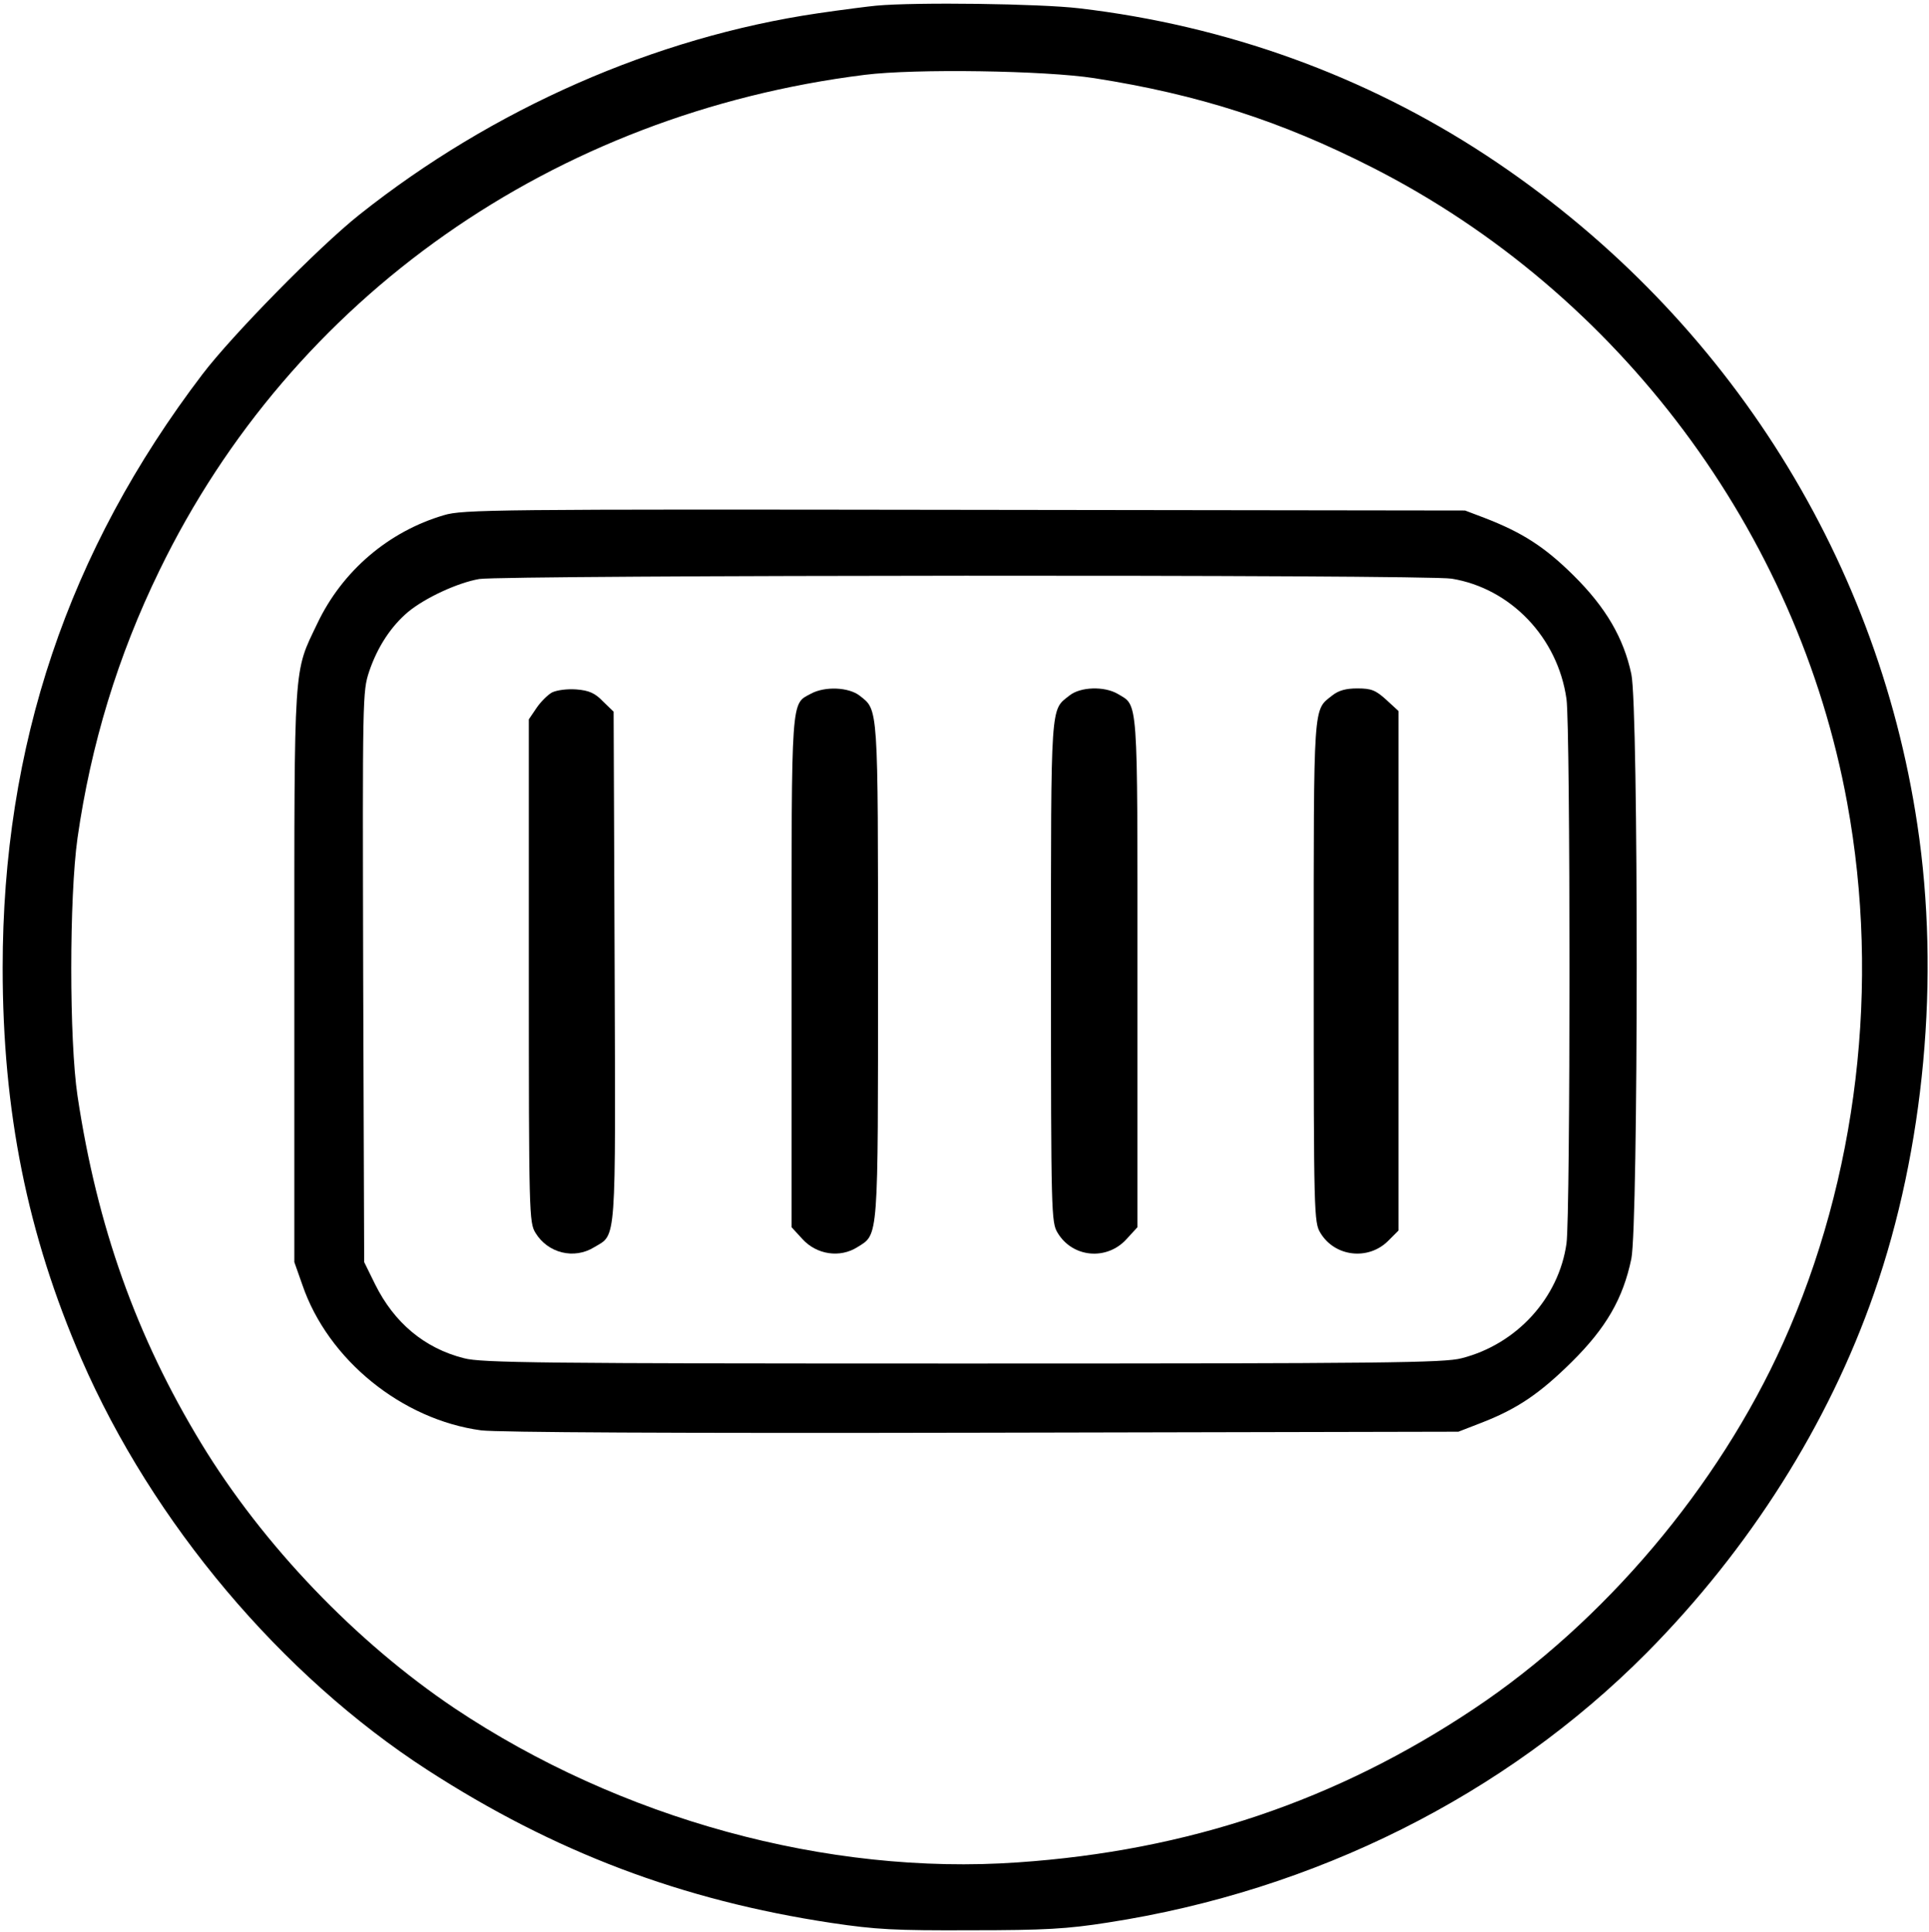<?xml version="1.0" standalone="no"?>
<!DOCTYPE svg PUBLIC "-//W3C//DTD SVG 20010904//EN"
 "http://www.w3.org/TR/2001/REC-SVG-20010904/DTD/svg10.dtd">
<svg version="1.0" xmlns="http://www.w3.org/2000/svg"
 width="580pt" height="581pt" viewBox="0 0 580 581"
 preserveAspectRatio="xMidYMid meet">
<g transform="translate(0,581) scale(0.1,-0.1)"
fill="#000000" stroke="none">
<path d="M2635 5793 c-22 -2 -101 -12 -176 -23 -489 -72 -978 -287 -1379 -606
-122 -97 -382 -362 -471 -479 -405 -532 -601 -1117 -601 -1785 0 -432 74 -801
237 -1177 214 -492 601 -951 1040 -1235 382 -247 765 -392 1215 -460 134 -20
190 -23 420 -22 222 0 289 4 410 23 623 96 1195 382 1621 811 310 313 547 688
684 1082 151 432 199 952 130 1408 -123 822 -592 1549 -1295 2012 -365 240
-782 391 -1225 443 -118 14 -490 19 -610 8z m655 -218 c313 -49 562 -129 837
-269 741 -377 1278 -1095 1427 -1910 100 -545 31 -1128 -193 -1625 -195 -433
-538 -838 -929 -1099 -413 -276 -860 -427 -1372 -462 -572 -40 -1196 131
-1694 464 -296 199 -575 490 -761 796 -195 321 -313 652 -372 1045 -25 167
-25 597 0 775 40 280 121 548 247 806 399 821 1184 1372 2120 1489 152 19 542
13 690 -10z"/>
<path d="M1335 4261 c-167 -49 -306 -168 -381 -326 -72 -151 -69 -103 -69
-1060 l0 -860 24 -68 c77 -226 300 -406 538 -438 51 -6 571 -9 1508 -7 l1430
3 67 26 c109 42 177 88 274 184 103 102 154 190 179 310 21 102 22 1656 0
1758 -23 108 -76 200 -174 297 -87 86 -154 129 -268 173 l-58 22 -1505 2
c-1411 2 -1509 1 -1565 -16z m3030 -191 c177 -29 319 -177 345 -362 12 -83 12
-1554 0 -1637 -23 -164 -150 -303 -315 -345 -52 -14 -230 -16 -1500 -16 -1270
0 -1448 2 -1500 16 -119 30 -210 107 -267 222 l-33 67 -3 857 c-2 847 -2 858
18 919 25 74 66 136 117 179 52 43 150 88 214 99 76 12 2848 14 2924 1z"/>
<path d="M1660 3728 c-13 -7 -35 -29 -47 -47 l-23 -34 0 -756 c0 -732 1 -757
20 -788 37 -61 116 -81 177 -43 67 40 64 -1 61 845 l-3 765 -32 31 c-24 25
-42 33 -80 36 -28 2 -58 -2 -73 -9z"/>
<path d="M2438 3724 c-60 -32 -58 -2 -58 -839 l0 -765 33 -36 c43 -47 113 -57
165 -24 64 40 62 14 62 830 0 804 1 784 -55 828 -33 26 -105 29 -147 6z"/>
<path d="M3216 3719 c-58 -46 -56 -11 -56 -831 0 -729 1 -754 20 -785 45 -75
148 -84 207 -19 l33 36 0 766 c0 842 3 800 -60 838 -40 23 -111 21 -144 -5z"/>
<path d="M4006 3719 c-58 -46 -56 -11 -56 -831 0 -729 1 -754 20 -785 43 -72
144 -84 204 -24 l31 31 0 781 0 781 -37 34 c-32 29 -45 34 -87 34 -34 0 -56
-6 -75 -21z"/>
</g>
</svg>
